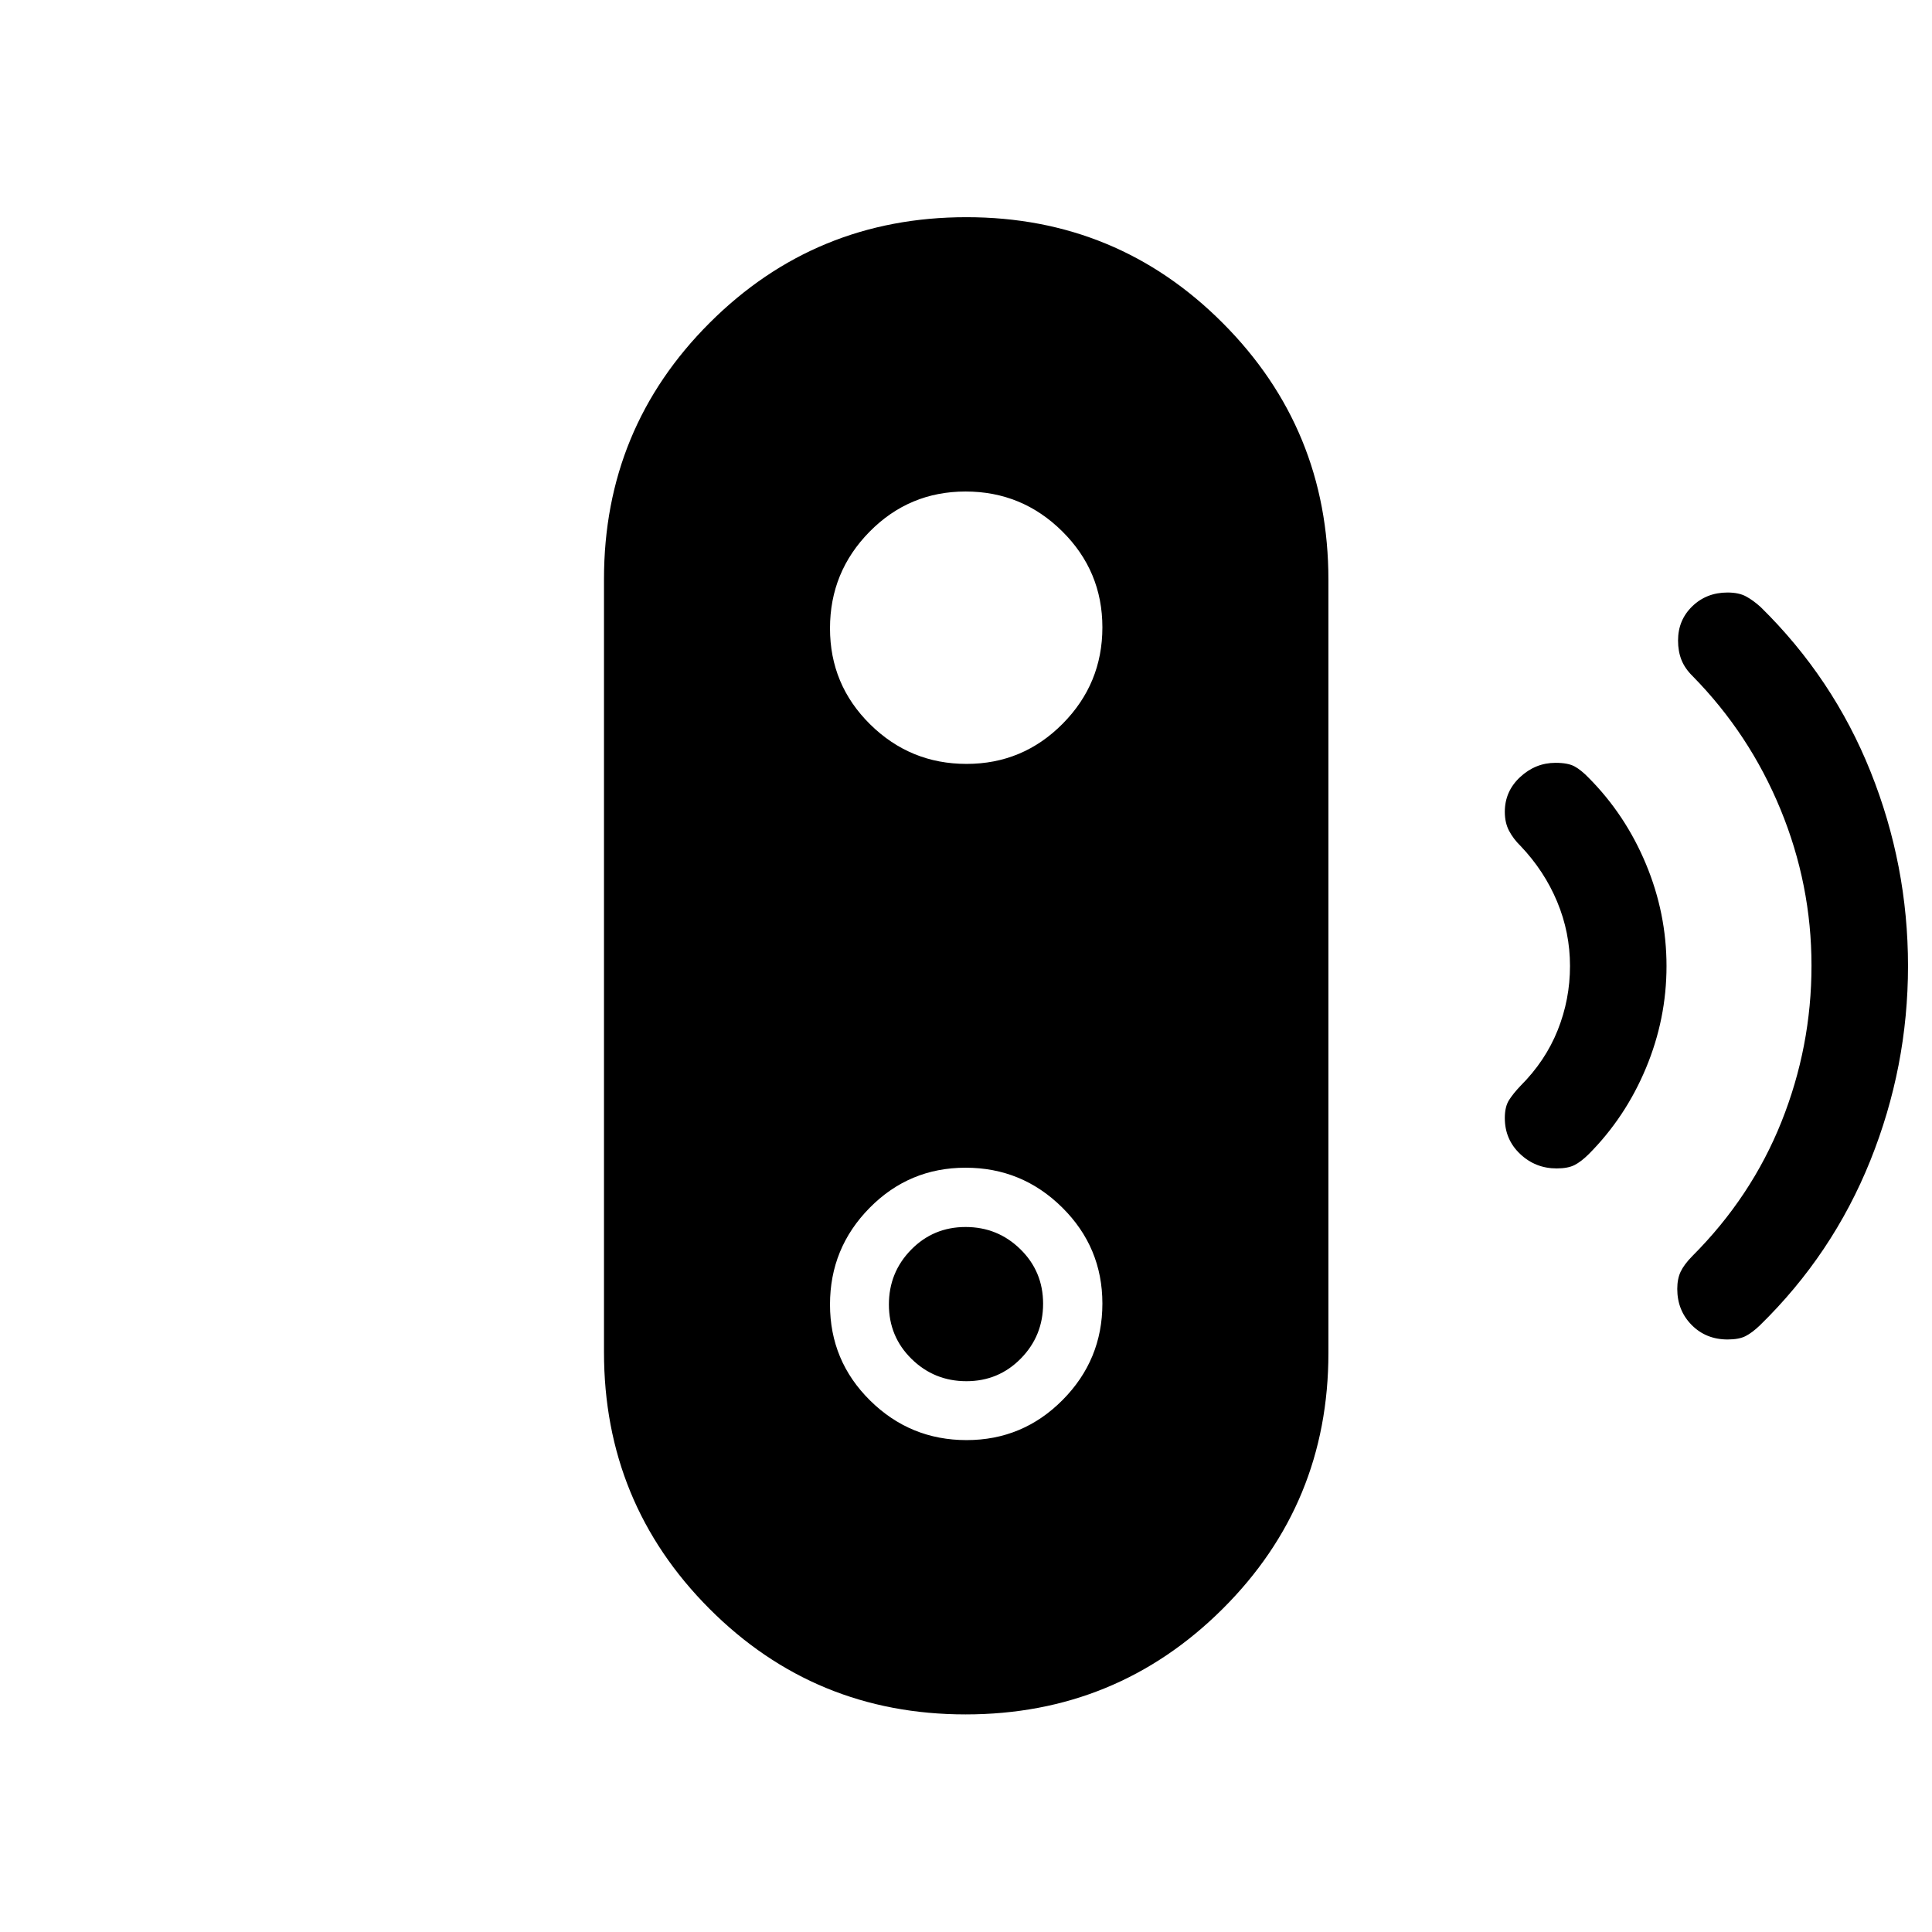 <svg xmlns="http://www.w3.org/2000/svg" height="20" viewBox="0 -960 960 960" width="20"><path d="M480.21-273.69q-15.98 0-27.25-11.06t-11.27-27.04q0-15.98 11.06-27.25t27.04-11.27q15.98 0 27.25 11.06t11.27 27.04q0 15.98-11.06 27.25t-27.04 11.27Zm-.41 165.57q-74.95 0-127.32-52.53-52.36-52.53-52.36-127.44v-384.19q0-74.92 52.56-127.36t127.52-52.44q74.95 0 127.41 52.63 52.47 52.63 52.47 127.54v384.19q0 74.92-52.66 127.26T479.8-108.12Zm.46-136.3q27.98 0 47.74-19.93 19.77-19.93 19.77-47.91 0-27.98-19.97-47.74-19.96-19.77-48-19.77t-47.71 19.97q-19.67 19.96-19.67 48t19.93 47.71q19.93 19.67 47.91 19.67Zm0-336q27.98 0 47.74-19.93 19.77-19.93 19.77-47.91 0-27.98-19.97-47.74-19.96-19.77-48-19.77t-47.71 19.97q-19.67 19.96-19.67 48t19.93 47.71q19.93 19.67 47.91 19.67Zm293.2 201q-10.55 0-18.14-7.2t-7.59-17.85q0-5.61 2.11-8.92 2.12-3.32 5.7-7.07 12.35-12.35 18.46-27.63 6.12-15.29 6.12-31.92 0-16.64-6.37-31.91-6.36-15.27-18.15-27.68-3.61-3.51-5.74-7.55-2.13-4.03-2.13-9.44 0-10.22 7.62-17.3 7.61-7.07 17.59-7.07 6.23 0 9.5 1.81 3.27 1.81 6.96 5.63 18.25 18.35 28.46 42.85 10.22 24.5 10.22 50.72t-10.22 50.68q-10.21 24.47-28.46 42.79-3.7 3.66-6.98 5.36-3.29 1.7-8.96 1.7Zm85 85q-10.78 0-17.91-7.23-7.13-7.22-7.13-17.9 0-5.03 1.7-8.59 1.7-3.57 5.78-7.72 29.38-29.41 44.3-66.74 14.92-37.33 14.92-77.58 0-40.24-15.4-77.66-15.4-37.42-43.63-66.16-3.88-3.8-5.58-8.08-1.7-4.29-1.7-9.66 0-10.14 7.07-16.99 7.07-6.85 17.52-6.85 5.62 0 9.21 1.95 3.59 1.95 7.29 5.31 36 35.36 54.59 81.8 18.59 46.44 18.59 96.52t-18.73 96.69q-18.74 46.62-54.92 81.92-3.73 3.57-7.01 5.27-3.29 1.7-8.96 1.7Z"/></svg>